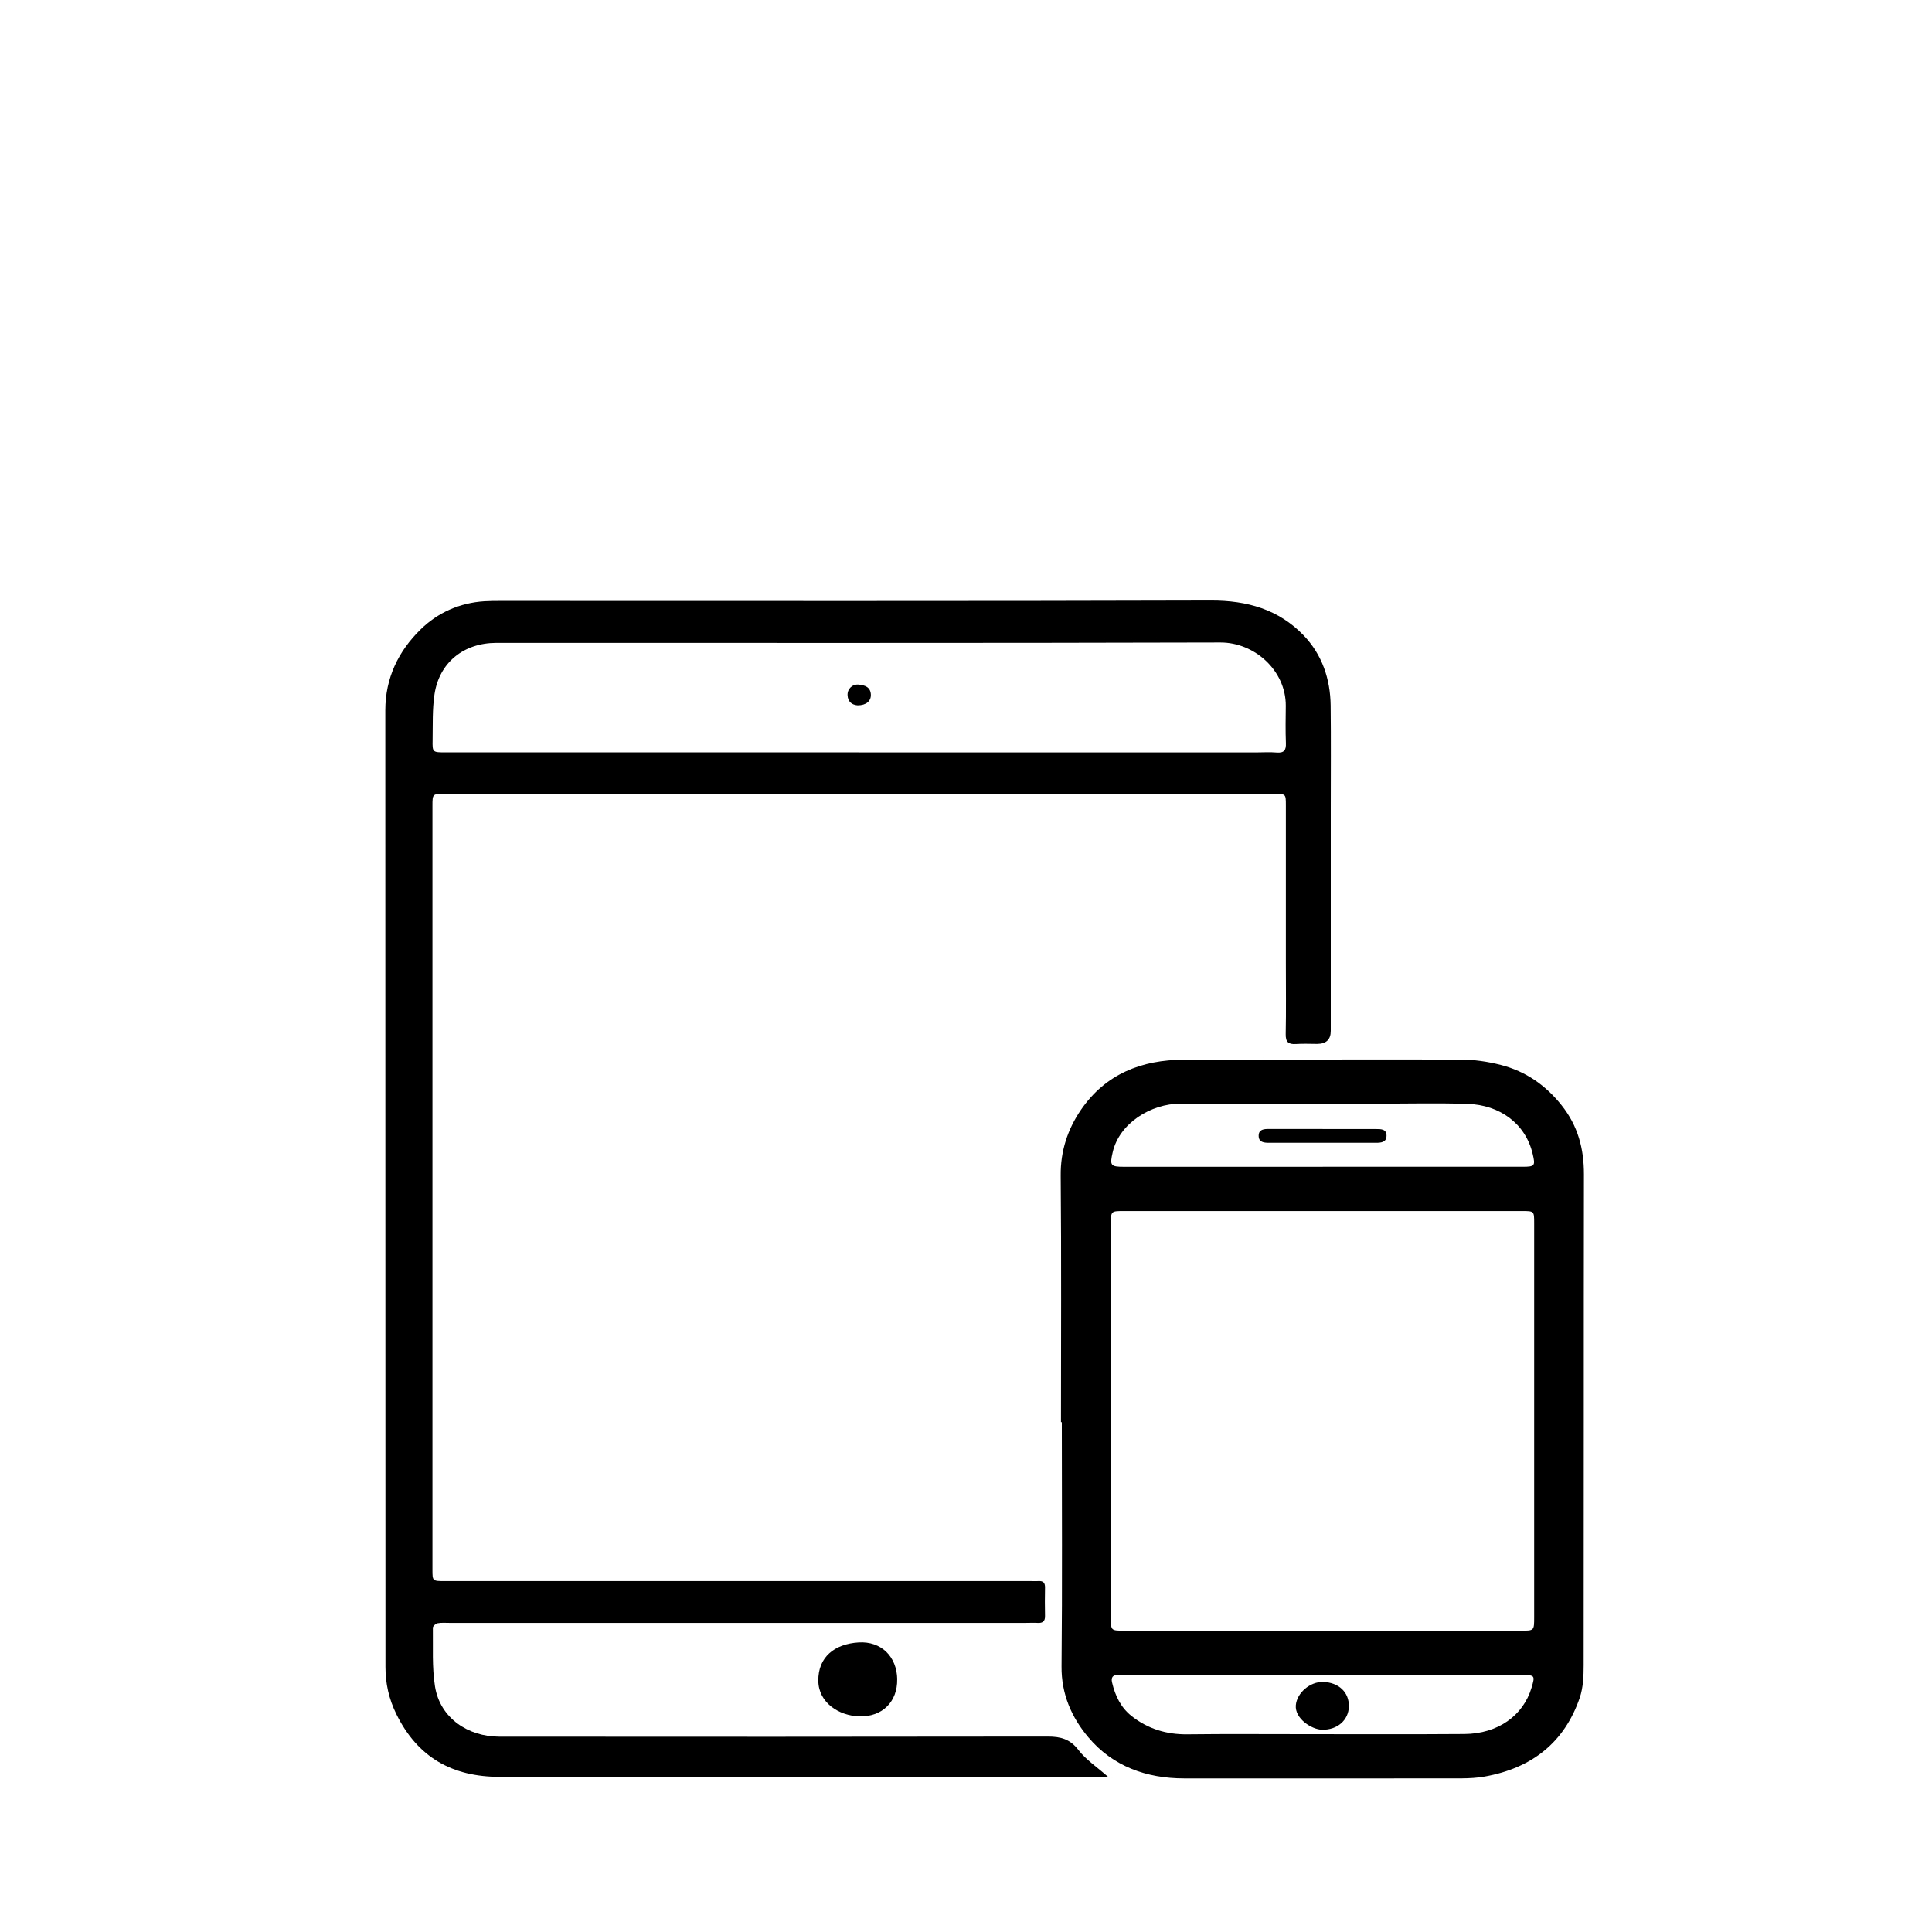 <?xml version="1.0" encoding="UTF-8"?>
<svg id="Layer_1" data-name="Layer 1" xmlns="http://www.w3.org/2000/svg" version="1.1" viewBox="0 0 500 500">
  <defs>
    <style>
      .cls-1 {
        fill: #000;
        stroke-width: 0px;
      }
    </style>
  </defs>
  <path class="cls-1" d="M286.8,459.85h-157.44c-12.34,0-21.28-5.07-26.77-16.21-1.96-3.99-2.83-7.98-2.83-12.2-.04-82.54,0-165.07-.04-247.61,0-8.33,3.36-15.3,9.17-20.97,4.42-4.32,10.09-6.86,16.5-7.26,1.44-.09,2.89-.09,4.33-.09,61.23,0,122.44.09,183.66-.1,9.42-.03,17.53,2.32,23.98,9,4.81,5,6.92,11.31,7.01,18.16.1,8.88.03,17.77.03,26.65v57.58c0,2.23-1.17,3.35-3.51,3.36-1.83,0-3.68-.1-5.49.03-1.98.13-2.69-.54-2.66-2.54.12-6.15.04-12.29.04-18.44v-40.84c0-2.9-.01-2.92-3.05-2.92H115.12c-3.18,0-3.2.01-3.2,3.1v197.68c0,2.95,0,2.96,3.24,2.96h151.56c.67,0,1.35.04,2.02,0,1.24-.09,1.73.45,1.71,1.65-.04,2.46-.06,4.91,0,7.37.03,1.35-.57,1.88-1.89,1.8-1.06-.06-2.11,0-3.18,0H116.42c-1.06,0-2.14-.1-3.17.09-.48.09-1.24.76-1.22,1.15.07,5.07-.24,10.22.55,15.19,1.31,8.24,8.6,12.99,16.59,13.01,47.34.04,94.67.04,142.01-.03,3.32,0,5.76.65,7.9,3.45,1.96,2.56,4.85,4.45,7.71,6.99h0ZM222.27,194.72h102.93c1.74,0,3.48-.12,5.19.03,1.96.16,2.47-.64,2.4-2.44-.13-3.21-.06-6.43-.03-9.64.06-9.12-8.07-16.43-16.94-16.4-62.45.18-124.89.09-187.34.1-8.5,0-14.81,5.12-16.03,13.32-.58,3.9-.42,7.9-.49,11.86-.06,3.14,0,3.16,3.33,3.16h106.97Z"/>
  <path class="cls-1" d="M274.58,368.03c0-21.27.12-42.55-.07-63.82-.06-6.32,1.79-11.94,5.25-17,6.32-9.21,15.61-12.95,26.71-12.96,23.81,0,47.62-.12,71.43-.04,3.51,0,7.13.52,10.54,1.4,6.4,1.65,11.55,5.22,15.69,10.42,4.24,5.33,5.8,11.24,5.79,17.89-.07,42.35-.01,84.71-.07,127.06,0,2.81-.12,5.77-1.01,8.39-3.96,11.58-12.41,18.22-24.57,20.39-1.98.36-4.02.46-6.04.48-23.92.03-47.82.01-71.73.01-9.84,0-18.5-3.14-24.81-10.61-4.36-5.16-7.02-11.21-6.96-18.35.21-21.07.07-42.16.07-63.23h-.21v-.03ZM397.04,367.51v-51.03c0-3.05-.01-3.07-3.17-3.07h-102.93c-3.44,0-3.45,0-3.45,3.42v101.78c0,3.39,0,3.41,3.53,3.41h102.63c3.38,0,3.39-.01,3.39-3.48v-51.03h0ZM342.34,301.95h51.78c3.08,0,3.26-.27,2.54-3.29-1.85-7.93-8.57-12.71-16.82-12.98-7.8-.25-15.61-.06-23.42-.06-16.97,0-33.93.03-50.9,0-7.65-.01-15.83,5.06-17.55,12.56-.79,3.42-.6,3.78,2.9,3.78h51.48-.01ZM342.32,433.47h-50.3c-.86,0-1.74.04-2.6.01-1.44-.06-1.92.64-1.62,1.93.79,3.41,2.26,6.5,5.06,8.71,4.18,3.29,9,4.79,14.45,4.72,10.31-.13,20.63-.03,30.94-.04,13.59,0,27.17.06,40.76-.04,8.6-.06,15.19-4.73,17.35-11.98.95-3.18.89-3.29-2.59-3.3h-51.46.01Z"/>
  <path class="cls-1" d="M232.19,434.61c.1,5.73-3.79,9.76-9.81,9.58-5.27-.15-10.54-3.53-10.6-9.2-.07-6.18,4.24-9.54,10.42-9.93,5.88-.37,9.9,3.68,10,9.52h-.01Z"/>
  <path class="cls-1" d="M221.95,182.54c-1.5-.12-2.52-.94-2.6-2.62-.09-1.62,1.24-2.92,2.9-2.75,1.58.16,3.05.63,3.13,2.6.06,1.68-1.25,2.78-3.42,2.77Z"/>
  <path class="cls-1" d="M342.29,292.19h13.86c1.29,0,2.71.01,2.68,1.76-.03,1.67-1.38,1.8-2.71,1.8h-27.7c-1.31,0-2.68-.12-2.68-1.82s1.43-1.76,2.71-1.76h13.86-.01Z"/>
  <path class="cls-1" d="M349.09,441.61c-.07,3.59-3.01,6.12-6.94,6.04-2.65-.04-7.1-2.86-6.79-6.35.27-3.13,3.63-6.13,7.11-6.01,4,.13,6.7,2.69,6.61,6.32Z"/>
</svg>